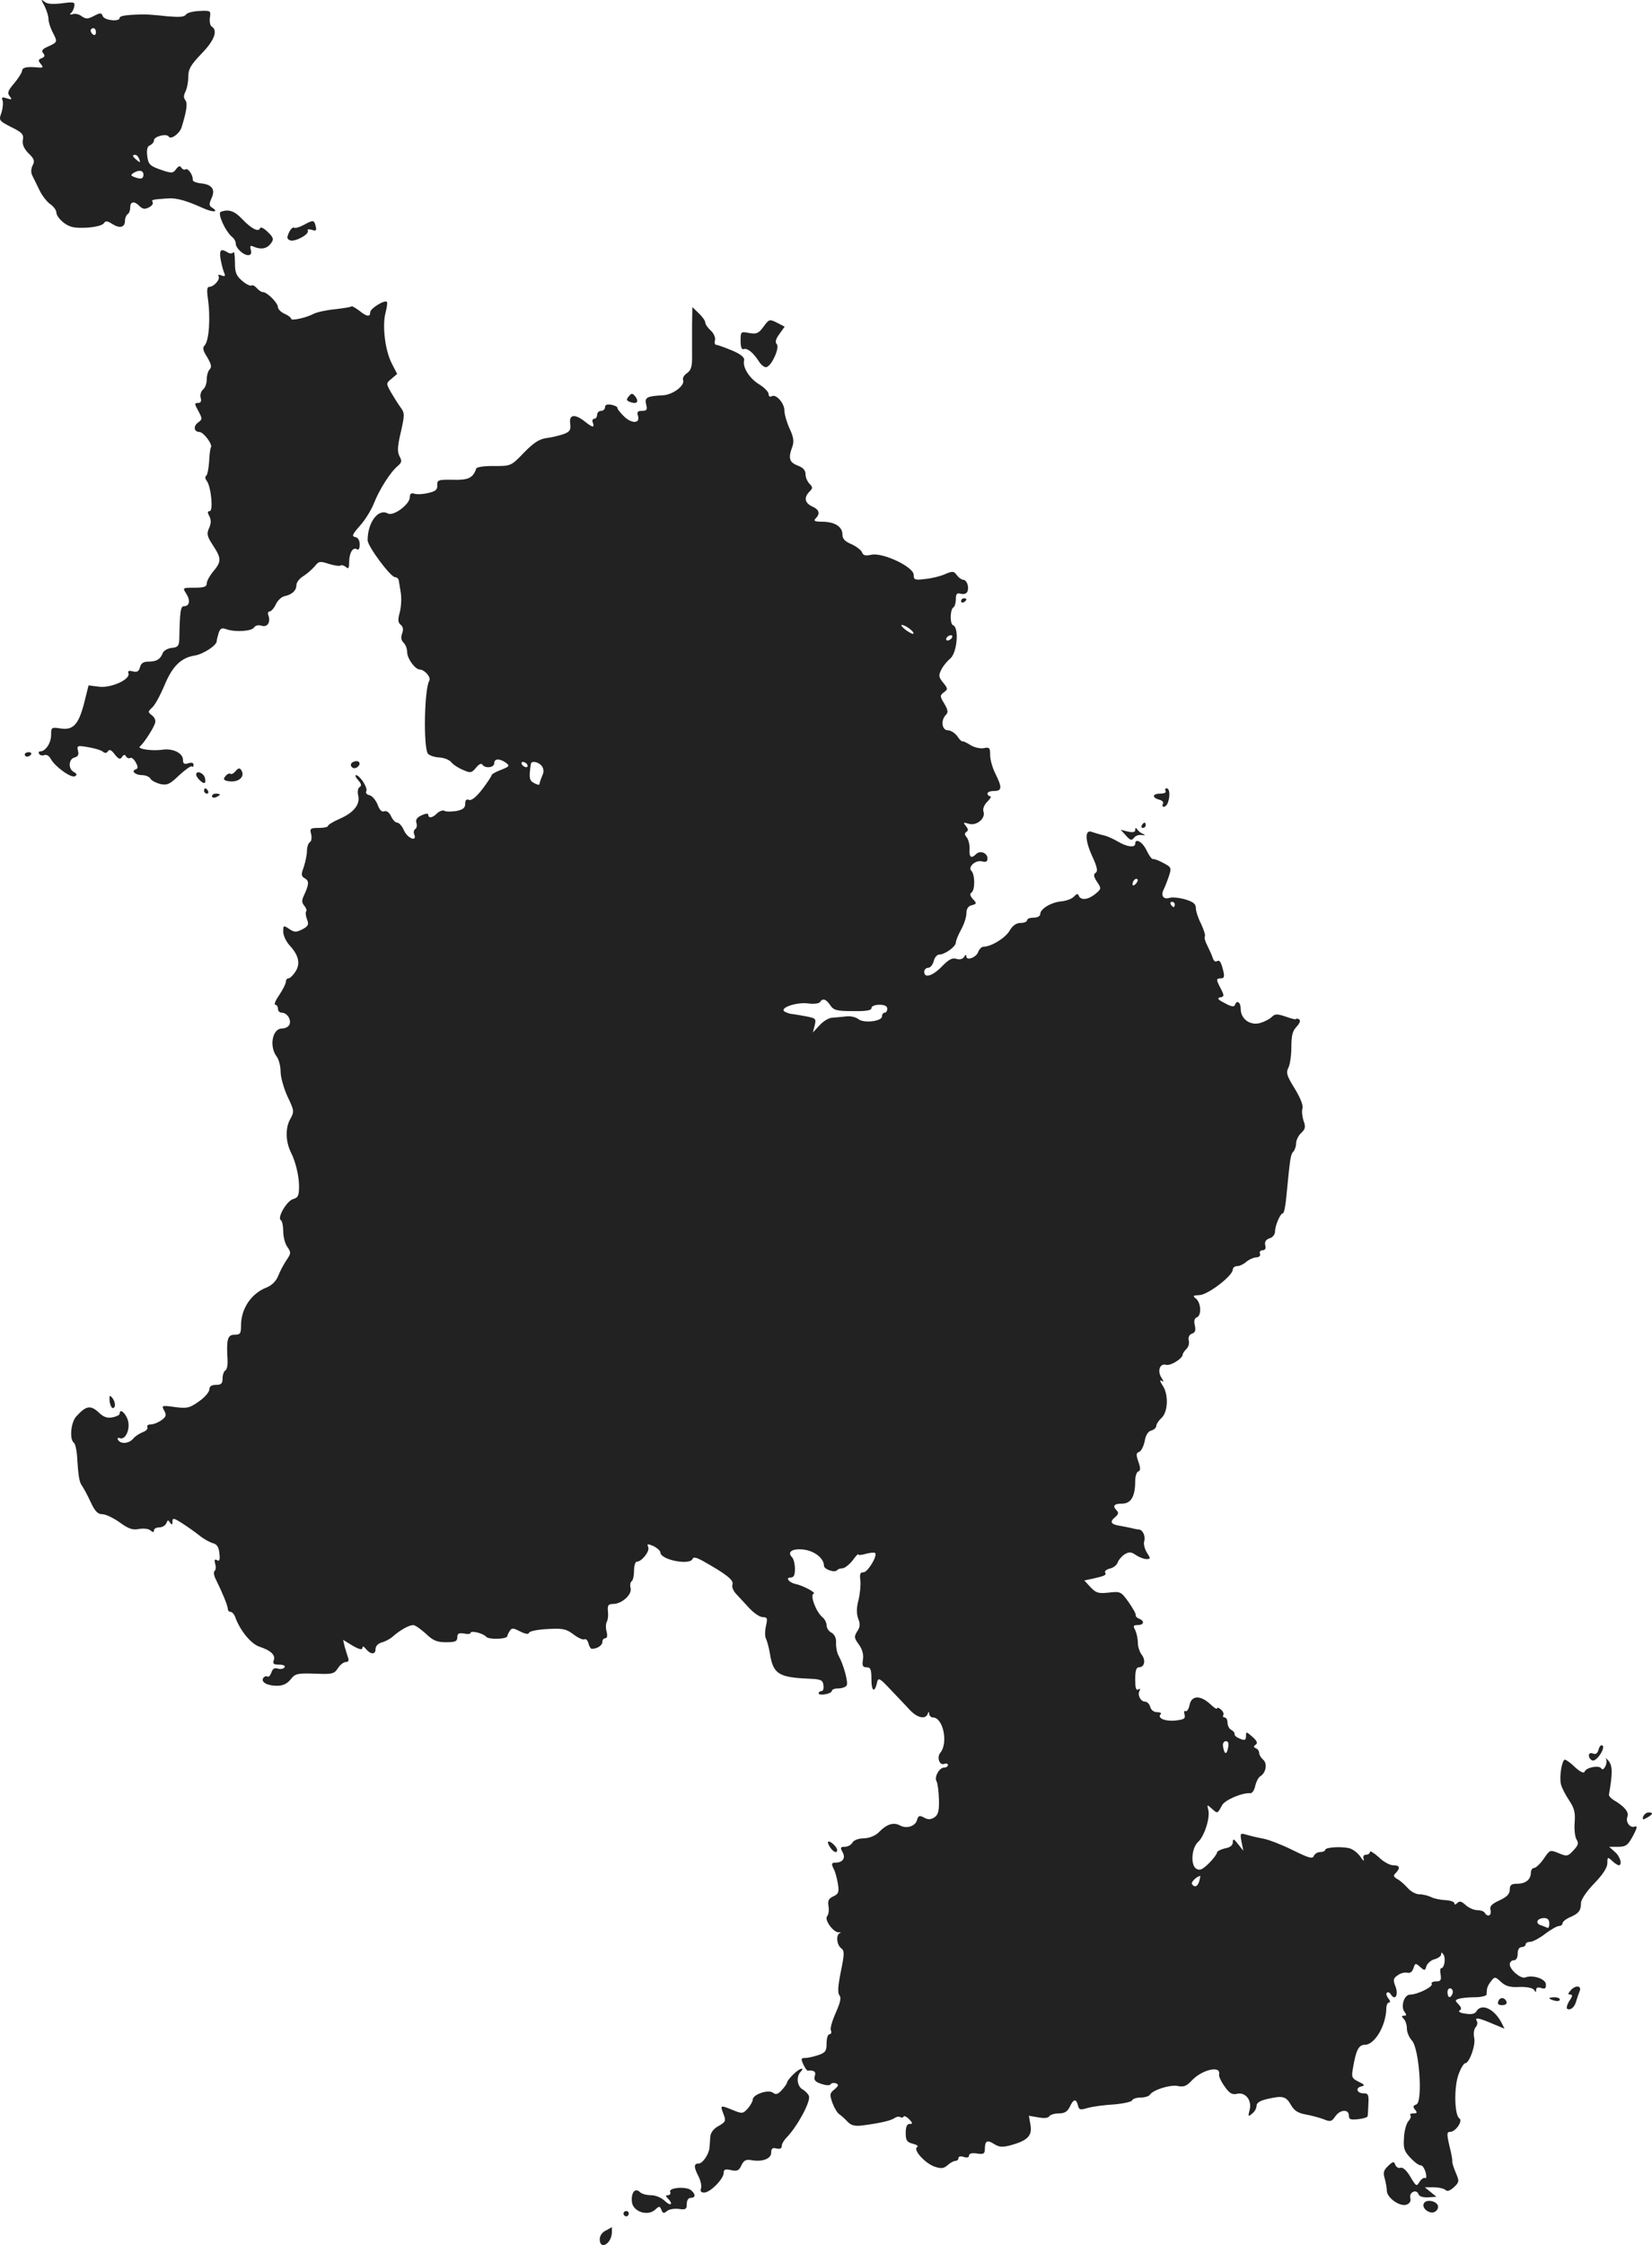<?xml version="1.0" standalone="no"?>
<!DOCTYPE svg PUBLIC "-//W3C//DTD SVG 20010904//EN"
 "http://www.w3.org/TR/2001/REC-SVG-20010904/DTD/svg10.dtd">
<svg version="1.0" xmlns="http://www.w3.org/2000/svg"
 width="626.306pt" height="850.588pt" viewBox="0 0 626.306 850.588"
 preserveAspectRatio="xMidYMid meet">
<g transform="translate(-644.625,1409.658) scale(0.1,-0.1)"
fill="#222222" stroke="none">
<path d="M6615 14074 c8 -16 15 -38 15 -49 0 -11 7 -33 15 -49 20 -38 20 -39
-15 -55 -23 -10 -28 -16 -20 -26 8 -9 6 -14 -6 -19 -13 -5 -14 -9 -3 -22 11
-13 9 -15 -12 -13 -41 4 -59 0 -59 -13 -1 -7 -14 -28 -30 -47 -24 -28 -27 -37
-17 -49 10 -13 8 -14 -11 -8 -17 6 -21 4 -16 -8 3 -9 1 -29 -4 -46 -11 -29
-10 -31 37 -55 41 -20 48 -28 44 -48 -3 -17 3 -32 21 -51 22 -21 25 -29 16
-46 -6 -12 -7 -27 -2 -37 5 -10 17 -35 28 -57 10 -21 29 -45 41 -53 13 -9 23
-23 23 -32 0 -10 13 -27 29 -39 23 -17 40 -20 86 -18 32 2 61 9 65 17 7 10 13
9 32 -3 28 -18 48 -13 48 12 0 10 5 22 10 25 6 3 10 15 10 26 0 23 16 25 36 4
12 -11 20 -12 35 -4 11 5 17 14 14 20 -6 9 -1 10 59 14 31 2 68 -8 130 -36 39
-18 65 -17 36 1 -11 7 -12 13 -2 35 16 34 2 53 -41 57 -18 2 -31 8 -30 13 2
16 -17 46 -27 40 -5 -3 -12 0 -16 6 -5 9 -11 7 -20 -5 -11 -16 -17 -16 -51 -5
-50 17 -55 22 -59 59 -2 20 1 33 11 36 8 4 15 12 15 19 0 15 48 27 56 14 8
-13 42 12 49 36 19 62 23 90 14 102 -7 8 -7 18 0 32 6 11 11 36 11 56 0 30 9
45 50 88 49 50 63 88 39 103 -6 3 -9 19 -7 34 4 26 3 27 -40 25 -24 -1 -47 -7
-51 -14 -6 -9 -26 -10 -72 -6 -35 4 -74 7 -86 7 -64 -1 -93 -5 -93 -13 0 -16
-57 -10 -64 6 -5 14 -9 14 -34 1 -23 -12 -30 -12 -46 -1 -10 8 -25 11 -34 8
-10 -3 -13 -1 -7 4 6 4 11 16 13 26 3 16 -2 17 -47 11 -35 -4 -56 -3 -66 6
-14 11 -14 9 0 -16z m195 -100 c0 -8 -4 -12 -10 -9 -5 3 -10 10 -10 16 0 5 5
9 10 9 6 0 10 -7 10 -16z m164 -480 c5 -14 4 -15 -9 -4 -17 14 -19 20 -6 20 5
0 12 -7 15 -16z m16 -59 c0 -16 -9 -19 -35 -9 -13 5 -14 8 -3 15 20 13 38 11
38 -6z"/>
<path d="M7283 13294 c-13 -6 17 -73 43 -95 8 -6 14 -17 14 -25 0 -17 28 -44
47 -44 10 0 14 6 10 20 -4 15 -2 18 11 12 27 -12 50 -8 65 12 12 16 11 22 -12
44 -14 14 -27 20 -29 14 -5 -16 -33 -2 -68 35 -29 31 -52 38 -81 27z"/>
<path d="M7597 13244 c-15 -8 -31 -13 -36 -10 -4 3 -13 -5 -19 -18 -9 -20 -8
-25 4 -30 19 -7 75 24 67 37 -3 5 3 6 15 3 17 -6 19 -3 15 14 -6 24 -9 24 -46
4z"/>
<path d="M7282 13118 c3 -18 9 -42 13 -52 7 -16 5 -18 -9 -13 -10 4 -15 3 -11
-3 7 -12 -18 -40 -35 -40 -9 0 -10 -13 -6 -42 11 -73 5 -163 -12 -180 -9 -9
-6 -20 10 -45 15 -26 18 -37 9 -46 -6 -6 -11 -23 -11 -38 0 -15 -6 -32 -14
-38 -8 -7 -12 -21 -9 -31 4 -14 0 -20 -10 -20 -14 0 -14 -3 1 -30 16 -30 16
-32 -2 -45 -18 -14 -14 -35 7 -35 15 -1 50 -47 43 -58 -3 -5 -6 -30 -7 -56 -2
-26 -7 -50 -11 -52 -5 -3 -4 -12 2 -19 16 -20 26 -115 11 -115 -8 0 -9 -5 -1
-19 7 -14 7 -27 -1 -45 -10 -22 -8 -31 15 -66 32 -49 32 -61 1 -98 -14 -17
-25 -37 -25 -46 0 -12 -10 -16 -46 -16 -46 0 -46 0 -32 -22 17 -26 13 -48 -8
-48 -13 0 -16 -18 -18 -125 -1 -25 -5 -31 -29 -33 -16 -2 -31 -11 -34 -20 -9
-23 -23 -32 -54 -32 -19 0 -28 -6 -32 -21 -4 -16 -11 -20 -27 -16 -15 4 -20 2
-17 -7 9 -23 -66 -57 -111 -51 l-40 5 -17 -68 c-21 -81 -42 -103 -90 -95 -34
5 -35 4 -35 -25 0 -30 -21 -62 -41 -62 -6 0 -8 -4 -4 -10 3 -5 12 -7 20 -4 7
3 18 -3 24 -15 16 -29 78 -74 92 -65 8 5 7 9 -5 16 -22 12 -20 49 3 55 13 3
17 11 13 25 -5 20 -2 21 38 14 24 -4 49 -11 56 -17 8 -7 15 -6 20 2 5 8 13 4
25 -12 15 -19 21 -21 28 -10 6 9 11 10 15 2 4 -6 11 -9 16 -6 5 3 14 -4 21
-17 9 -16 9 -23 0 -26 -19 -6 -2 -22 24 -22 13 0 28 -6 32 -14 4 -7 22 -16 38
-20 26 -5 36 0 71 34 23 21 44 36 48 33 3 -4 6 -1 6 6 0 8 -7 10 -20 6 -15 -5
-20 -2 -20 13 0 26 -40 45 -80 38 -37 -5 -96 3 -83 13 12 9 48 63 56 85 5 12
1 23 -10 32 -16 12 -16 15 -3 27 13 10 32 45 54 97 28 64 60 95 110 103 35 6
86 40 84 56 0 3 3 16 7 29 6 18 12 21 29 15 33 -12 96 -8 105 6 5 8 17 11 29
7 22 -7 35 13 26 39 -4 8 -1 15 4 15 6 0 17 12 24 27 7 15 22 29 33 31 28 6
45 21 45 42 0 10 12 26 28 35 15 10 34 27 43 38 14 18 20 18 53 7 21 -6 40 -9
43 -6 4 3 12 1 20 -5 10 -9 13 -6 13 17 0 36 14 59 29 50 7 -5 11 2 11 18 0
15 -6 26 -17 28 -14 3 -11 10 18 43 20 22 43 60 53 85 20 51 62 118 90 141 15
13 17 19 7 37 -9 17 -8 37 5 92 15 67 15 72 -3 96 -10 14 -26 40 -36 57 -17
31 -17 32 4 49 l21 18 -20 39 c-26 49 -37 145 -24 193 5 20 8 39 5 41 -8 9
-63 -25 -63 -39 0 -19 -13 -18 -42 6 -14 10 -27 18 -29 16 -2 -3 -31 -7 -63
-11 -33 -3 -68 -11 -80 -17 -28 -15 -86 -28 -86 -19 0 4 -11 13 -25 19 -14 6
-25 18 -25 25 0 16 -41 57 -57 57 -6 0 -16 7 -23 15 -7 8 -16 13 -20 10 -5 -3
-21 5 -36 18 -23 20 -27 32 -27 71 0 26 -3 42 -6 37 -4 -6 -12 -6 -21 -1 -26
16 -32 11 -28 -22z"/>
<path d="M9070 12874 c0 -32 0 -85 0 -118 1 -48 -3 -61 -19 -73 -11 -7 -18
-19 -15 -26 8 -21 -39 -56 -76 -58 -61 -3 -71 -8 -64 -35 5 -20 2 -24 -16 -24
-16 0 -20 -4 -15 -19 9 -30 -25 -30 -54 -1 -14 14 -25 28 -24 31 1 4 -9 9 -22
12 -17 3 -25 0 -25 -9 0 -8 -7 -14 -15 -14 -8 0 -15 -7 -15 -15 0 -8 -5 -15
-11 -15 -6 0 -9 -7 -5 -15 7 -20 -1 -19 -31 5 -38 30 -60 26 -55 -8 3 -24 -1
-31 -25 -40 -15 -5 -45 -13 -65 -15 -28 -4 -49 -18 -86 -56 -48 -50 -49 -50
-112 -50 -36 1 -66 -4 -68 -9 -12 -36 -30 -45 -89 -43 -55 1 -60 -1 -59 -21 1
-17 -7 -23 -34 -29 -19 -5 -43 -6 -52 -3 -13 4 -18 0 -18 -13 0 -27 -62 -73
-83 -62 -36 21 -77 -33 -77 -101 0 -23 87 -140 104 -140 7 0 13 -6 14 -12 1
-7 5 -29 8 -49 3 -20 1 -52 -4 -72 -8 -28 -7 -39 3 -47 10 -8 11 -19 6 -33 -6
-15 -4 -26 5 -35 8 -7 14 -24 14 -37 0 -23 30 -65 48 -65 19 -1 43 -30 36 -42
-19 -30 -23 -248 -6 -276 5 -7 24 -14 43 -15 19 -1 39 -9 46 -18 7 -9 27 -22
44 -29 29 -13 33 -12 50 8 10 13 20 18 24 12 10 -16 45 -12 45 5 0 18 20 19
44 2 16 -12 14 -14 -18 -27 -20 -7 -36 -17 -36 -20 0 -4 -16 -28 -35 -53 -23
-30 -41 -44 -50 -41 -10 4 -15 0 -15 -14 0 -16 -8 -23 -34 -28 -19 -3 -40 -3
-45 1 -6 3 -18 -1 -27 -9 -17 -18 -34 -21 -34 -6 0 6 -10 5 -25 -2 -18 -8 -24
-17 -20 -29 3 -9 1 -20 -4 -23 -6 -4 -8 -13 -4 -21 11 -29 -25 -15 -39 15 -7
17 -19 30 -26 30 -7 0 -17 11 -23 24 -7 15 -17 22 -26 19 -9 -4 -18 5 -25 25
-7 17 -20 33 -31 36 -10 2 -16 9 -12 15 7 12 -24 60 -39 61 -5 0 -1 -9 8 -19
12 -13 14 -21 6 -26 -7 -4 -9 -18 -6 -31 9 -34 -16 -66 -69 -89 -25 -11 -45
-23 -45 -27 0 -5 -16 -8 -35 -8 -32 0 -35 -2 -29 -24 3 -13 1 -27 -5 -30 -6
-4 -11 -19 -11 -33 0 -15 -6 -42 -12 -61 -11 -29 -10 -35 4 -43 17 -10 16 -23
-4 -66 -8 -17 -8 -26 2 -38 7 -8 10 -18 7 -21 -3 -3 -2 -17 3 -30 8 -20 5 -26
-17 -38 -24 -12 -30 -12 -50 1 -22 15 -23 14 -23 -10 0 -14 11 -38 25 -53 34
-37 41 -69 21 -99 -9 -14 -21 -25 -26 -25 -6 0 -10 -6 -10 -13 0 -7 -11 -29
-25 -50 -14 -20 -21 -37 -15 -37 5 0 10 -7 10 -15 0 -8 6 -15 14 -15 20 0 37
-25 30 -44 -3 -9 -16 -16 -29 -16 -36 0 -49 -67 -20 -106 8 -10 15 -36 15 -57
0 -21 12 -63 26 -94 26 -55 27 -57 9 -89 -17 -33 -16 -82 4 -123 18 -35 31
-90 31 -129 0 -35 -4 -43 -22 -48 -24 -6 -62 -71 -47 -80 5 -3 9 -22 9 -42 0
-21 7 -48 16 -60 14 -20 14 -24 -4 -50 -10 -15 -24 -41 -31 -59 -8 -20 -24
-36 -44 -44 -59 -23 -97 -81 -97 -144 0 -31 -3 -35 -25 -35 -26 0 -31 -18 -26
-96 1 -18 -2 -35 -8 -39 -6 -3 -11 -17 -11 -31 0 -19 -5 -24 -25 -24 -17 0
-25 -6 -25 -17 0 -10 -18 -31 -40 -46 -35 -25 -45 -27 -91 -21 -50 7 -51 6
-40 -14 9 -17 7 -23 -11 -36 -12 -9 -31 -16 -41 -16 -10 0 -15 -5 -12 -10 3
-6 -4 -14 -17 -19 -13 -5 -30 -16 -37 -25 -16 -19 -47 -21 -57 -5 -4 7 -1 10
7 7 23 -8 42 41 28 74 -11 26 -29 38 -29 19 0 -5 -12 -11 -27 -14 -21 -4 -35
1 -54 20 -30 27 -47 24 -84 -17 -20 -22 -26 -86 -9 -99 5 -3 10 -24 12 -46 5
-82 9 -104 19 -117 5 -7 20 -34 32 -60 17 -37 28 -48 45 -48 13 0 42 -14 66
-31 33 -24 49 -30 73 -25 17 3 36 1 43 -5 10 -8 14 -9 14 0 0 6 9 11 20 11 11
0 23 7 27 16 5 13 7 13 14 2 7 -10 9 -9 9 4 0 15 5 14 38 -7 20 -13 50 -34 66
-47 16 -13 39 -25 50 -28 15 -4 22 -15 24 -39 3 -24 0 -31 -9 -25 -9 5 -11 1
-7 -14 4 -12 2 -24 -2 -27 -5 -3 -3 -18 5 -33 23 -46 45 -99 45 -111 0 -6 5
-11 10 -11 6 0 13 -8 17 -17 18 -52 60 -104 93 -115 43 -14 62 -32 54 -52 -5
-12 0 -16 21 -16 15 0 24 -4 20 -10 -4 -6 -15 -8 -25 -5 -13 4 -20 0 -25 -15
-4 -11 -10 -18 -15 -15 -5 3 -12 0 -16 -6 -9 -15 15 -29 53 -29 22 0 38 8 51
24 17 22 25 24 91 22 67 -3 74 -1 88 20 8 13 22 24 30 24 10 0 13 6 9 16 -3 9
-9 28 -13 42 l-6 26 36 -22 c24 -14 37 -17 37 -9 1 8 5 7 13 -3 18 -22 37 -23
37 -1 0 11 9 21 23 25 12 3 32 13 43 23 27 24 61 43 77 43 7 0 28 -15 47 -32
28 -27 43 -33 77 -33 35 0 43 3 43 19 0 14 6 17 25 14 14 -3 25 -2 25 2 0 11
48 -1 59 -14 10 -12 81 -10 81 3 0 3 4 12 9 19 7 12 14 11 39 -2 20 -10 32
-12 34 -5 2 6 33 12 70 14 57 3 70 1 98 -20 18 -14 37 -22 42 -19 5 3 12 -3
15 -15 3 -12 9 -21 13 -21 20 0 40 13 40 26 0 8 5 14 11 14 7 0 9 10 5 25 -4
14 -3 31 1 38 4 7 6 24 4 39 -2 23 1 28 21 28 33 1 71 36 65 60 -3 11 -1 23 4
26 5 3 9 21 9 40 0 19 5 34 10 34 19 0 50 39 44 55 -6 13 -3 14 20 4 14 -7 26
-18 26 -24 0 -28 113 -50 122 -24 3 8 15 5 37 -7 94 -53 120 -74 114 -91 -3
-8 3 -24 15 -36 11 -12 34 -37 50 -54 17 -18 39 -33 50 -33 17 0 19 -4 12 -34
-4 -18 -4 -40 0 -47 4 -8 11 -33 15 -56 12 -78 33 -91 145 -96 49 -2 55 -5 58
-24 2 -13 -1 -23 -7 -23 -6 0 -11 -4 -11 -9 0 -4 11 -6 25 -3 14 2 25 8 25 13
0 5 11 9 24 9 14 0 28 5 32 11 7 11 -11 78 -31 114 -6 11 -10 33 -9 48 1 18
-6 31 -17 38 -11 5 -19 18 -19 28 0 10 -7 24 -16 31 -24 20 -48 84 -33 89 11
3 -40 31 -70 37 -23 5 -38 24 -18 24 13 0 17 9 17 33 0 18 -5 38 -11 44 -20
20 1 34 44 29 41 -5 77 -33 77 -61 0 -14 41 -28 50 -17 3 4 12 7 20 7 8 0 25
13 38 29 12 17 22 27 22 24 0 -4 13 -3 29 2 16 4 32 6 35 3 10 -10 -28 -73
-44 -73 -13 0 -15 -7 -12 -30 2 -17 -1 -50 -7 -75 -8 -30 -8 -52 -1 -71 8 -20
7 -32 -4 -48 -12 -19 -12 -25 6 -49 13 -18 19 -38 16 -57 -4 -24 -1 -30 14
-30 15 0 18 -8 18 -47 0 -46 13 -51 22 -8 4 17 11 13 51 -30 26 -27 59 -62 73
-77 28 -30 59 -36 67 -15 4 10 6 10 6 0 1 -7 7 -13 14 -13 39 0 59 -97 28
-134 -14 -17 -3 -49 15 -42 8 3 14 1 14 -4 0 -6 -7 -10 -15 -10 -18 0 -38 -37
-28 -52 4 -7 8 -38 9 -69 1 -45 -3 -58 -18 -68 -13 -8 -24 -9 -39 0 -17 9 -21
7 -26 -9 -6 -24 -39 -35 -65 -21 -24 13 -50 5 -79 -25 -15 -15 -37 -23 -58
-24 -20 0 -38 -7 -43 -16 -5 -9 -18 -16 -29 -16 -17 0 -18 -3 -8 -21 12 -22 0
-39 -28 -39 -15 0 -16 -5 -4 -28 4 -9 11 -33 14 -53 5 -31 2 -38 -18 -47 -17
-8 -21 -16 -18 -36 3 -14 1 -32 -5 -39 -12 -14 26 -65 46 -61 7 1 8 0 2 -3
-15 -7 -12 -44 5 -57 13 -10 13 -20 -1 -89 -11 -55 -13 -81 -5 -90 7 -9 3 -27
-14 -65 -13 -29 -22 -59 -19 -67 4 -8 1 -15 -5 -15 -6 0 -11 -15 -11 -34 0
-29 -4 -36 -31 -45 -18 -6 -40 -11 -50 -11 -16 0 -17 -3 -7 -25 6 -13 14 -24
17 -23 24 2 32 -4 26 -21 -4 -14 1 -21 24 -29 18 -6 33 -7 36 -2 3 5 12 7 20
4 12 -5 11 -9 -5 -23 -18 -14 -19 -19 -8 -51 7 -19 19 -39 26 -43 7 -5 21 -17
31 -28 13 -14 27 -18 54 -15 71 9 112 19 124 28 7 5 16 7 22 4 5 -3 11 -3 13
2 1 4 11 0 21 -10 14 -15 14 -18 2 -18 -10 0 -15 -10 -15 -34 0 -28 4 -35 27
-41 16 -4 22 -9 16 -13 -16 -10 30 -61 67 -74 25 -8 34 -7 49 6 10 9 23 16 29
16 7 0 12 5 12 11 0 6 9 8 20 4 12 -4 20 -2 20 5 0 8 11 11 30 8 25 -4 30 -1
30 17 0 31 9 36 35 19 19 -12 31 -13 62 -5 65 18 83 36 76 77 l-6 35 35 -6
c22 -4 38 -3 42 4 4 6 21 11 37 11 22 0 32 7 41 25 14 30 24 32 31 5 4 -17 9
-18 38 -9 19 5 63 11 99 13 35 3 66 10 68 15 2 6 17 11 32 11 16 0 32 5 35 10
12 19 76 39 105 34 23 -5 34 -1 53 19 39 43 113 60 105 25 -2 -7 8 -28 21 -46
18 -26 29 -32 46 -28 32 8 58 -23 49 -60 -7 -26 -6 -28 9 -15 10 7 17 21 17
30 0 11 14 20 43 26 56 13 69 10 88 -24 12 -21 27 -30 55 -35 22 -4 52 -12 68
-18 26 -11 31 -9 44 10 18 27 52 29 52 4 0 -15 6 -17 35 -14 19 2 35 7 36 11
1 3 2 24 3 47 2 34 -1 40 -17 40 -26 -1 -34 21 -10 26 15 4 13 7 -10 18 -26
13 -28 17 -21 54 11 65 21 86 45 86 37 0 80 73 81 138 0 12 5 22 10 22 6 0 5
7 -2 15 -7 9 -10 19 -6 22 4 4 11 1 15 -6 16 -26 30 -3 18 29 -10 25 -9 32 8
43 10 8 26 12 36 10 11 -3 19 3 24 17 6 20 8 20 25 5 17 -15 19 -15 24 3 4 11
18 23 31 26 14 4 25 12 25 19 0 8 3 8 9 -2 9 -14 3 -51 -9 -51 -4 0 -5 -11 -2
-25 3 -20 0 -25 -17 -25 -12 0 -20 -4 -17 -9 7 -11 -54 -41 -82 -41 -23 0 -37
-47 -20 -67 7 -9 7 -13 -3 -13 -10 0 -10 -3 -1 -12 7 -7 12 -23 12 -37 0 -14
9 -34 19 -45 28 -30 42 -232 17 -242 -13 -5 -14 -9 -5 -20 9 -11 8 -14 -6 -14
-10 0 -15 -3 -12 -7 4 -3 1 -13 -7 -22 -8 -9 -16 -37 -17 -63 -3 -41 1 -52 25
-77 16 -17 33 -29 39 -28 5 1 13 -10 18 -26 4 -15 3 -25 -2 -22 -4 3 -14 -3
-21 -14 -11 -19 -13 -18 -35 19 -14 24 -29 37 -37 34 -7 -3 -16 2 -20 11 -5
14 -8 14 -27 -4 -17 -16 -20 -25 -13 -48 4 -15 8 -36 8 -47 1 -26 49 -60 74
-52 13 5 18 13 15 25 -6 22 23 36 31 15 3 -9 17 -13 37 -12 l31 2 -22 18 -22
18 34 0 c19 0 39 -5 44 -10 7 -7 17 -3 32 10 21 20 21 23 7 56 -8 19 -14 38
-13 42 1 4 -2 19 -5 35 -17 69 -17 77 -3 77 21 0 49 42 35 51 -19 12 -21 120
-3 167 8 23 20 42 25 42 16 0 41 71 34 97 -3 14 -1 31 5 39 7 7 9 18 5 24 -9
15 8 12 59 -10 l46 -19 -11 22 c-28 54 -77 76 -96 43 -5 -9 -19 -12 -42 -8
-19 2 -28 8 -21 12 8 5 7 11 -4 23 -14 14 -14 16 0 21 9 3 36 6 60 6 24 0 45
5 46 10 0 6 1 16 2 23 1 6 8 20 16 29 13 17 15 16 37 -4 17 -16 34 -21 70 -19
28 1 50 -4 55 -11 6 -10 8 -10 8 0 0 9 7 11 19 7 15 -5 19 -1 18 14 -1 21 -50
37 -79 26 -16 -6 -58 29 -58 50 0 8 7 15 15 15 9 0 15 9 15 25 0 16 6 25 15
25 8 0 15 5 15 10 0 6 8 10 18 10 9 0 35 14 56 30 22 17 46 30 53 30 7 0 13 5
13 10 0 6 12 16 28 23 33 14 42 25 42 54 0 13 21 44 50 74 33 34 50 60 50 77
0 24 1 24 18 9 10 -10 22 -17 25 -17 15 0 6 34 -15 51 l-21 19 34 0 c29 0 37
6 56 41 15 28 18 39 8 36 -18 -8 -37 16 -29 37 7 17 -11 39 -52 63 -10 6 -18
15 -18 20 14 81 14 109 -1 128 -9 11 -14 14 -10 8 8 -16 -10 -50 -18 -36 -8
13 -57 4 -63 -12 -3 -8 -16 -2 -36 16 -16 16 -34 29 -39 29 -11 0 -22 -65 -15
-93 3 -13 17 -40 31 -61 20 -30 24 -46 21 -84 -2 -25 1 -54 7 -64 9 -14 7 -22
-12 -42 -21 -23 -25 -23 -56 -10 -32 13 -33 13 -56 -21 -13 -19 -30 -35 -36
-35 -7 0 -13 -8 -13 -18 0 -26 -20 -42 -52 -42 -22 0 -28 -5 -28 -22 0 -17
-11 -28 -39 -41 -30 -14 -38 -22 -34 -37 5 -21 -11 -28 -22 -10 -3 6 -16 10
-29 10 -12 0 -32 9 -43 19 -15 14 -23 17 -32 8 -7 -7 -11 -7 -11 -1 0 6 -16
11 -35 12 -19 1 -44 6 -54 12 -11 5 -30 10 -44 10 -13 0 -33 11 -44 24 -12 13
-29 29 -40 34 -14 9 -16 13 -5 23 18 19 15 29 -10 29 -13 0 -38 14 -55 31 -18
16 -33 25 -33 20 0 -6 -7 -11 -15 -11 -9 0 -12 -6 -9 -17 3 -10 -2 -6 -12 9
-10 15 -30 30 -44 33 -34 7 -90 3 -90 -7 0 -4 -9 -8 -19 -8 -10 0 -21 -7 -24
-15 -5 -12 -20 -7 -79 22 -40 20 -91 40 -113 44 -22 4 -51 11 -64 15 -23 7
-24 5 -18 -27 l7 -34 -20 25 c-16 21 -20 22 -20 7 0 -11 -10 -20 -30 -23 -16
-4 -30 -11 -30 -16 0 -5 -14 -24 -31 -41 -25 -24 -34 -28 -48 -20 -22 15 -17
79 7 101 24 21 47 93 39 122 -5 21 -5 21 14 4 21 -19 21 -19 38 13 10 20 77
49 108 46 7 0 15 12 18 28 4 16 12 32 19 36 22 13 28 49 11 63 -8 7 -15 18
-15 25 0 8 -6 16 -12 18 -10 4 -10 8 -1 14 8 6 5 14 -13 30 -23 20 -24 20 -24
3 0 -16 -4 -18 -22 -11 -13 5 -22 12 -21 17 1 5 -5 13 -13 17 -8 4 -14 17 -14
27 0 11 -5 20 -11 20 -5 0 -8 4 -5 9 3 5 -1 14 -9 21 -8 7 -15 9 -15 4 0 -4
-12 3 -26 17 -37 34 -71 33 -78 -4 -3 -15 -10 -26 -15 -23 -5 3 -7 -2 -4 -13
4 -16 -2 -19 -37 -23 -39 -3 -68 10 -53 25 3 4 -3 7 -14 7 -12 0 -23 8 -26 20
-3 11 -12 20 -20 20 -17 0 -30 27 -20 42 3 7 1 8 -5 4 -9 -5 -12 6 -12 38 0
33 4 46 14 46 21 0 27 26 11 47 -8 10 -15 31 -15 46 0 16 -5 37 -10 48 -9 16
-7 19 10 19 23 0 27 15 5 24 -8 3 -14 9 -13 13 2 4 -11 27 -27 50 -29 40 -31
41 -75 36 -39 -4 -48 -2 -69 20 l-24 26 29 6 c48 11 56 14 50 24 -3 5 5 12 18
15 14 3 27 14 30 24 3 9 15 23 26 30 17 10 24 10 43 -3 12 -8 30 -15 39 -15
17 0 17 2 2 25 -8 13 -13 32 -10 42 6 19 -5 44 -20 45 -5 0 -13 2 -19 3 -5 2
-27 6 -47 10 -41 6 -47 15 -23 35 11 9 13 16 5 24 -17 17 -11 26 20 26 34 0
50 27 50 85 0 18 5 35 12 37 8 3 9 12 0 37 -9 26 -9 33 3 37 8 3 17 22 21 41
4 23 13 37 25 40 11 3 19 11 19 18 0 6 9 20 20 30 25 23 27 91 3 124 -9 14
-11 21 -4 17 10 -7 10 -4 0 12 -16 25 -5 55 18 48 17 -5 63 24 63 39 0 3 6 13
14 21 8 7 12 22 9 32 -3 12 2 22 12 26 13 4 15 13 11 31 -4 17 -2 27 8 31 18
7 16 55 -4 71 -13 10 -11 12 13 13 31 0 127 73 127 97 0 7 8 13 17 13 9 0 24
7 34 16 9 8 26 16 37 17 12 0 18 6 15 14 -3 7 2 13 10 13 10 0 13 7 10 19 -3
13 2 21 16 26 12 3 21 15 21 25 0 23 20 70 30 70 4 0 10 28 13 63 14 144 16
160 26 170 6 6 11 21 11 32 0 12 9 30 19 39 16 15 18 23 9 47 -5 16 -7 37 -4
46 4 10 -7 39 -29 75 -31 50 -34 61 -24 80 6 12 11 47 11 77 0 43 4 61 19 77
13 14 17 24 10 29 -6 3 -11 4 -11 1 0 -3 -17 1 -39 9 -33 11 -41 11 -53 -1 -8
-8 -27 -18 -44 -23 -38 -11 -74 15 -74 53 0 26 -15 36 -22 15 -3 -8 -15 -6
-38 7 -26 13 -31 19 -18 22 16 3 16 6 3 32 -19 36 -19 40 0 40 12 0 14 7 9 28
-9 36 -14 43 -25 37 -5 -4 -12 2 -15 12 -3 10 -12 30 -20 46 -8 15 -13 31 -10
36 3 4 -4 25 -14 47 -11 21 -20 48 -20 60 0 16 -10 24 -40 33 -23 7 -49 9 -60
6 -23 -7 -34 8 -22 32 5 10 14 33 20 51 10 31 9 33 -21 49 -18 10 -35 16 -40
15 -4 -1 -15 14 -24 33 -15 32 -43 48 -43 25 0 -16 -32 -12 -65 8 -17 10 -41
21 -55 24 -14 3 -32 9 -42 12 -29 13 -30 -27 -2 -89 20 -43 23 -59 14 -65 -9
-6 -8 -14 5 -34 17 -25 17 -27 -6 -46 -27 -22 -55 -26 -63 -7 -3 9 -8 8 -18
-3 -7 -8 -28 -16 -46 -18 -39 -3 -82 -28 -82 -48 0 -8 -10 -14 -25 -14 -14 0
-25 -4 -25 -10 0 -5 -11 -10 -24 -10 -17 0 -31 -10 -42 -29 -16 -28 -70 -61
-99 -61 -7 0 -16 -9 -20 -19 -6 -21 -45 -36 -45 -18 0 8 -4 7 -9 -2 -5 -8 -16
-11 -29 -7 -15 5 -29 -2 -55 -29 -35 -36 -67 -46 -67 -20 0 8 7 15 15 15 8 0
17 11 21 25 3 14 13 25 20 25 22 0 64 30 64 46 0 7 9 29 20 49 11 20 20 47 20
61 0 18 7 28 20 31 19 5 20 7 5 23 -11 12 -13 20 -6 25 14 8 14 68 0 82 -15
15 16 43 41 36 14 -4 20 0 20 11 0 21 -28 32 -43 17 -19 -19 -27 -12 -25 18 1
16 -4 36 -10 44 -9 11 -10 17 -2 22 8 5 7 11 -2 22 -11 14 -10 15 10 9 29 -10
65 19 57 45 -4 11 2 26 14 38 12 12 17 21 11 21 -5 0 -10 5 -10 10 0 6 11 10
25 10 30 0 31 13 5 65 -11 22 -20 53 -20 71 0 28 -3 31 -25 26 -14 -2 -36 3
-50 12 -14 9 -27 15 -30 14 -2 -2 -12 7 -20 20 -9 12 -25 22 -36 22 -22 0 -27
38 -7 58 10 10 8 19 -6 43 -17 28 -17 31 -1 43 15 11 15 14 -3 36 -18 22 -18
28 -7 50 7 14 23 33 34 42 26 22 34 118 10 126 -12 5 -11 59 1 67 6 3 10 18
10 32 0 20 4 24 19 20 12 -3 22 1 25 9 7 18 -3 44 -16 44 -6 0 -17 8 -24 17
-11 16 -16 17 -46 4 -18 -8 -52 -16 -75 -18 -38 -5 -43 -3 -43 16 0 30 -117
85 -160 76 -23 -5 -32 -3 -36 10 -4 8 -22 22 -40 30 -24 10 -34 20 -34 36 0
30 -28 48 -74 49 -31 0 -37 3 -28 12 19 19 14 34 -13 46 -28 13 -32 34 -10 56
13 13 13 16 0 30 -8 8 -15 24 -15 36 0 15 -9 25 -30 33 -32 12 -36 29 -20 71
7 19 5 36 -10 68 -11 24 -20 55 -20 69 0 29 -33 65 -49 54 -6 -3 -11 0 -11 9
0 8 -16 24 -35 36 -38 23 -64 65 -58 91 3 11 -11 23 -46 38 -27 11 -54 21 -59
21 -6 0 -8 8 -5 18 2 10 -5 26 -16 36 -12 11 -21 24 -21 31 0 6 -11 22 -25 35
l-24 23 -1 -59z m824 -1159 c11 -8 18 -17 15 -19 -2 -3 -15 4 -29 14 -14 11
-20 20 -15 19 6 0 19 -6 29 -14z m161 -35 c-3 -5 -11 -10 -16 -10 -6 0 -7 5
-4 10 3 6 11 10 16 10 6 0 7 -4 4 -10z m-1610 -480 c3 -5 2 -10 -4 -10 -5 0
-13 5 -16 10 -3 6 -2 10 4 10 5 0 13 -4 16 -10z m55 -5 c7 -9 9 -22 4 -32 -7
-17 -10 -25 -13 -38 0 -3 -10 -1 -20 5 -18 9 -20 20 -12 73 2 12 28 8 41 -8z
m2252 -447 c-7 -7 -12 -8 -12 -2 0 14 12 26 19 19 2 -3 -1 -11 -7 -17z m148
-78 c0 -5 -2 -10 -4 -10 -3 0 -8 5 -11 10 -3 6 -1 10 4 10 6 0 11 -4 11 -10z
m-1306 -382 c13 -19 25 -22 86 -22 50 -1 70 3 70 11 0 8 13 13 30 13 20 0 30
-5 30 -15 0 -8 -4 -15 -10 -15 -5 0 -10 -6 -10 -14 0 -19 -70 -27 -90 -10 -9
7 -29 12 -45 10 -17 -2 -40 -4 -53 -5 -13 0 -34 -13 -48 -28 l-26 -28 7 27 c6
25 4 27 -32 34 -21 4 -45 8 -53 9 -9 0 -21 5 -29 9 -22 14 45 37 90 31 21 -3
41 0 44 5 10 16 23 12 39 -12z m1508 -2813 c-5 -28 -14 -26 -19 5 -2 12 3 20
11 20 9 0 12 -8 8 -25z m-109 -505 c-6 -21 -18 -26 -28 -11 -4 7 17 28 32 31
0 0 -1 -9 -4 -20z m1327 -161 c0 -11 -3 -18 -7 -16 -5 2 -16 7 -26 10 -22 8
-13 27 14 27 13 0 19 -7 19 -21z m-367 -265 c-7 -20 -19 -17 -19 5 0 11 6 17
13 14 6 -3 9 -11 6 -19z"/>
<path d="M9341 12859 c-19 -26 -27 -29 -55 -24 -31 6 -32 6 -32 -30 0 -22 4
-34 11 -31 14 5 36 -12 58 -46 9 -15 23 -25 30 -22 21 8 50 75 38 87 -7 7 -4
19 10 38 l20 28 -29 15 c-28 14 -30 14 -51 -15z"/>
<path d="M8830 12595 c-10 -12 -9 -16 4 -21 25 -10 36 -1 22 19 -12 15 -15 15
-26 2z"/>
<path d="M10090 11819 c0 -5 5 -7 10 -4 6 3 10 8 10 11 0 2 -4 4 -10 4 -5 0
-10 -5 -10 -11z"/>
<path d="M6540 11238 c0 -4 4 -8 9 -8 6 0 12 4 15 8 3 5 -1 9 -9 9 -8 0 -15
-4 -15 -9z"/>
<path d="M7788 11211 c-10 -3 -14 -11 -10 -18 5 -7 13 -9 21 -4 19 12 10 30
-11 22z"/>
<path d="M7340 11176 c-7 -9 -16 -14 -20 -11 -4 3 -13 -1 -19 -9 -9 -10 -7
-15 6 -18 40 -9 71 14 54 41 -6 9 -11 8 -21 -3z"/>
<path d="M7190 11162 c0 -10 21 -32 31 -32 4 0 5 9 2 20 -5 19 -33 29 -33 12z"/>
<path d="M7220 11100 c0 -5 5 -10 11 -10 5 0 7 5 4 10 -3 6 -8 10 -11 10 -2 0
-4 -4 -4 -10z"/>
<path d="M10865 11100 c4 -6 -5 -10 -19 -10 -31 0 -34 -15 -5 -23 12 -3 18
-10 14 -16 -3 -6 -2 -11 3 -11 6 0 13 7 16 16 9 25 7 54 -5 54 -5 0 -7 -4 -4
-10z"/>
<path d="M7250 11080 c0 -5 7 -7 15 -4 8 4 15 8 15 10 0 2 -7 4 -15 4 -8 0
-15 -4 -15 -10z"/>
<path d="M10775 10970 c-3 -5 -1 -10 4 -10 6 0 11 5 11 10 0 6 -2 10 -4 10 -3
0 -8 -4 -11 -10z"/>
<path d="M10750 10952 c0 -8 -8 -10 -27 -6 l-28 7 20 -22 c16 -18 21 -20 30
-9 5 8 19 13 30 11 13 -2 15 -1 5 4 -8 3 -18 11 -22 17 -5 8 -8 7 -8 -2z"/>
<path d="M6862 8787 c2 -15 8 -26 13 -25 12 3 8 29 -7 43 -6 7 -8 1 -6 -18z"/>
<path d="M12507 7469 c-4 -15 -11 -20 -21 -16 -10 4 -16 1 -16 -7 0 -8 6 -16
13 -19 16 -6 52 49 38 57 -5 3 -11 -4 -14 -15z"/>
<path d="M12676 7215 c-4 -13 -2 -14 14 -5 23 13 26 20 6 20 -8 0 -16 -7 -20
-15z"/>
<path d="M9592 7100 c13 -20 28 -27 28 -12 0 10 -22 32 -32 32 -5 0 -3 -9 4
-20z"/>
<path d="M12400 6555 c-10 -12 -10 -15 0 -15 9 0 8 -7 -4 -24 -9 -14 -12 -27
-8 -30 12 -7 28 6 34 29 3 11 9 28 13 38 9 22 -17 24 -35 2z"/>
<path d="M12127 6515 c-5 -10 0 -15 14 -15 12 0 19 5 17 12 -6 18 -25 20 -31
3z"/>
<path d="M12320 6526 c0 -2 9 -6 20 -9 11 -3 20 -1 20 4 0 5 -9 9 -20 9 -11 0
-20 -2 -20 -4z"/>
<path d="M9453 6237 c-13 -13 -23 -26 -23 -30 0 -4 -9 -17 -20 -29 -15 -16
-22 -18 -33 -10 -17 14 -77 -6 -77 -26 0 -7 -9 -22 -19 -34 -19 -20 -21 -20
-60 -4 -45 18 -45 18 -31 -19 9 -23 7 -28 -20 -43 -20 -11 -30 -26 -31 -42 -1
-14 -2 -32 -3 -40 -2 -25 -26 -60 -41 -60 -19 0 -19 -13 0 -50 8 -16 12 -36 9
-44 -4 -11 0 -16 12 -16 23 0 74 52 74 75 0 13 6 15 28 10 23 -5 30 -2 39 18
9 19 17 23 37 20 42 -8 76 5 76 28 0 16 5 20 20 16 13 -3 20 0 20 9 0 8 8 22
18 32 41 42 93 138 85 158 -3 8 -14 19 -24 25 -21 11 -25 49 -7 67 7 7 8 12 3
11 -6 0 -20 -10 -32 -22z"/>
<path d="M8987 5793 c3 -7 -1 -13 -8 -13 -10 0 -10 -3 -1 -12 22 -22 12 -32
-11 -10 -13 13 -36 22 -53 22 -17 0 -35 5 -42 12 -18 18 -34 -3 -30 -38 4 -36
59 -55 88 -29 16 15 18 14 24 -1 5 -13 9 -14 21 -4 8 7 28 10 45 8 26 -4 30
-1 30 19 0 14 6 23 15 23 19 0 19 14 1 29 -18 15 -85 10 -79 -6z"/>
<path d="M11845 5750 c-11 -17 18 -42 39 -34 9 4 16 14 14 23 -4 19 -43 27
-53 11z"/>
<path d="M8810 5710 c0 -5 5 -10 10 -10 6 0 10 5 10 10 0 6 -4 10 -10 10 -5 0
-10 -4 -10 -10z"/>
<path d="M8743 5646 c-14 -6 -23 -20 -23 -33 0 -42 44 -18 46 25 0 12 0 21 0
21 -1 -1 -11 -6 -23 -13z"/>
</g>
</svg>
